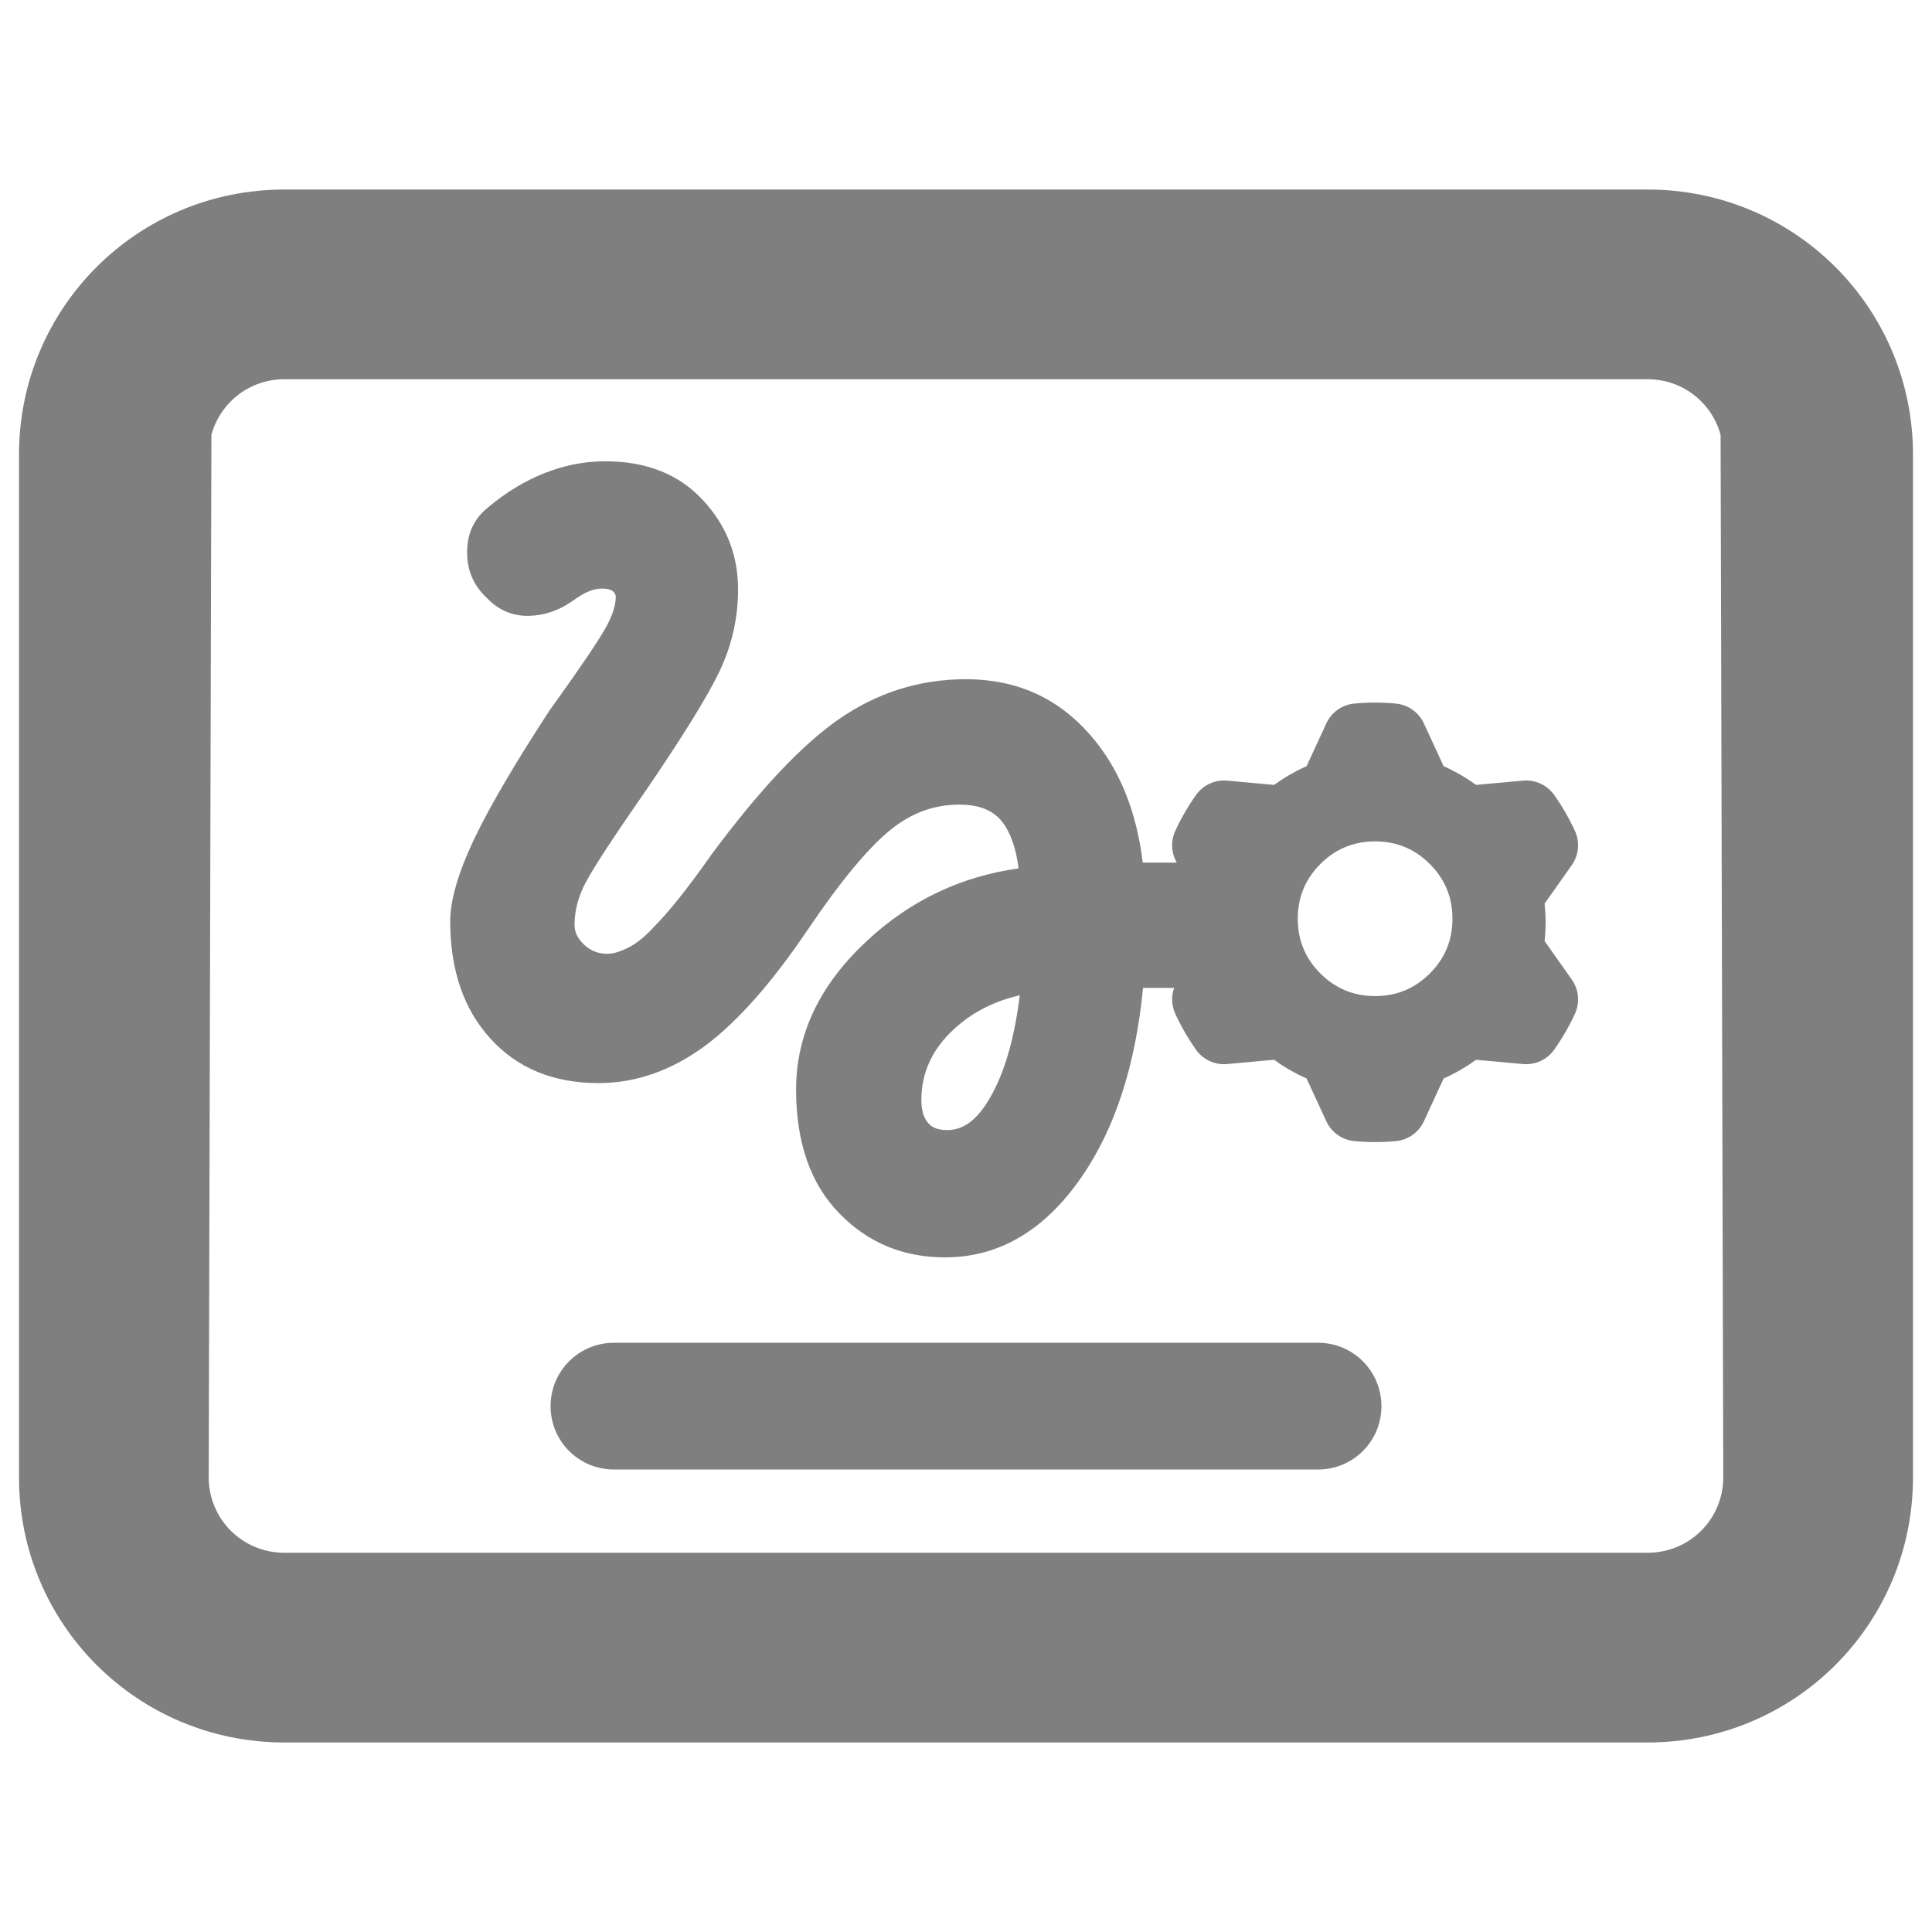 <svg clip-rule="evenodd" fill-rule="evenodd" stroke-linejoin="round" stroke-miterlimit="2" viewBox="0 0 250 250" xmlns="http://www.w3.org/2000/svg"><path fill="rgb(127, 127, 127)" d="m79.445 173.753h91.111c4.534 0 8.2 3.666 8.2 8.2 0 4.552-3.666 8.201-8.2 8.201h-91.111c-4.535 0-8.201-3.649-8.201-8.201 0-4.534 3.666-8.2 8.201-8.2zm29.093-16.819c-3.632-3.753-5.525-9.052-5.525-15.932 0-7.123 3.04-13.604 9.26-19.338 5.56-5.16 12.075-8.252 19.529-9.295-.33-2.606-1.025-4.621-2.12-6.029-1.216-1.546-3.092-2.224-5.56-2.224-3.231 0-6.167 1.078-8.808 3.197-2.937 2.346-6.481 6.637-10.668 12.805-4.709 7.002-9.156 12.023-13.309 15.133-4.413 3.284-9.052 4.9-13.899 4.9-5.89 0-10.546-1.964-14.004-5.786-3.405-3.753-5.177-8.791-5.177-15.15 0-2.711 1.025-6.307 3.162-10.772 1.998-4.17 5.281-9.765 9.868-16.784l.07-.069c3.683-5.126 6.029-8.583 7.036-10.39.817-1.477 1.286-2.798 1.286-3.979 0-.278-.122-.487-.33-.678-.348-.295-.834-.382-1.442-.382-.574 0-1.147.122-1.685.348-.678.278-1.408.712-2.207 1.303l-.052.034c-1.72 1.182-3.544 1.79-5.49 1.842-2.12.052-3.962-.712-5.491-2.328-1.702-1.598-2.554-3.562-2.536-5.907 0-2.433.903-4.344 2.675-5.769 2.311-1.945 4.726-3.422 7.263-4.43 2.589-1.042 5.229-1.564 7.922-1.564 5.352 0 9.539 1.686 12.597 4.969 3.075 3.267 4.604 7.141 4.604 11.606 0 3.736-.817 7.298-2.45 10.703-1.529 3.179-4.708 8.34-9.573 15.463l-.017.017c-4.031 5.803-6.603 9.713-7.697 11.78-.938 1.772-1.425 3.597-1.425 5.473 0 .938.434 1.772 1.216 2.519.834.8 1.842 1.199 2.989 1.199.834 0 1.702-.278 2.658-.747 1.095-.538 2.172-1.407 3.266-2.571l.035-.052c.99-.991 2.068-2.207 3.249-3.684 1.216-1.511 2.624-3.388 4.222-5.664l.017-.034c6.255-8.444 11.78-14.3 16.523-17.583 4.969-3.458 10.46-5.195 16.471-5.195 6.516 0 11.867 2.397 16.037 7.158 3.7 4.205 6.011 9.712 6.845 16.575h4.406c-.729-1.248-.809-2.782-.198-4.109.748-1.626 1.646-3.178 2.68-4.638.919-1.296 2.456-2.007 4.039-1.863 1.507.137 3.397.309 4.666.425l1.411.129c.297-.218.598-.428.905-.631.069-.039.136-.08.203-.123.604-.398 1.23-.76 1.874-1.091l.029-.015c.388-.198.782-.385 1.181-.56l2.557-5.541c.666-1.444 2.051-2.422 3.635-2.568 1.781-.165 3.574-.163 5.356.003 1.582.147 2.967 1.123 3.633 2.566.635 1.373 1.431 3.096 1.965 4.253l.594 1.287c.337.147.67.304.999.468.068.04.137.078.208.114.647.324 1.273.686 1.881 1.078l.028.017c.366.237.725.485 1.076.743l6.077-.557c1.583-.145 3.123.567 4.041 1.865 1.033 1.46 1.929 3.014 2.676 4.64.663 1.444.51 3.131-.406 4.429-.872 1.237-1.966 2.788-2.701 3.829l-.817 1.157c.04.366.071.732.094 1.099-.001.079.001.158.005.238.043.721.043 1.445.007 2.168l-.001.032c-.022.435-.057.87-.105 1.304l3.52 4.984c.918 1.299 1.071 2.988.406 4.432-.748 1.625-1.646 3.177-2.68 4.637-.919 1.297-2.456 2.008-4.039 1.864-1.507-.137-3.397-.309-4.666-.425l-1.411-.129c-.297.217-.598.428-.905.63-.069.039-.136.081-.203.124-.604.398-1.23.76-1.874 1.09l-.029.015c-.388.199-.782.386-1.181.561l-2.557 5.541c-.666 1.444-2.051 2.422-3.635 2.568-1.781.164-3.574.163-5.356-.003-1.582-.147-2.967-1.123-3.633-2.566-.635-1.374-1.431-3.097-1.965-4.253l-.594-1.287c-.337-.148-.67-.304-.999-.468-.068-.041-.137-.079-.208-.114-.647-.324-1.273-.686-1.881-1.078l-.028-.018c-.366-.237-.725-.484-1.076-.742l-6.077.556c-1.583.145-3.123-.566-4.041-1.864-1.033-1.461-1.929-3.014-2.676-4.64-.491-1.07-.535-2.273-.151-3.353h-4.024c-.973 10.06-3.631 18.191-7.923 24.429-4.83 7.019-10.772 10.442-17.704 10.442-5.473 0-10.043-1.929-13.743-5.769zm19.911-15.498c1.702-3.196 2.866-7.418 3.509-12.648-3.336.764-6.185 2.224-8.53 4.396-2.78 2.554-4.205 5.611-4.205 9.156 0 1.251.261 2.276.903 3.006.556.642 1.408.886 2.468.886 2.362 0 4.221-1.72 5.855-4.796zm56.572-15.47c1.951-1.95 2.927-4.31 2.927-7.082 0-2.771-.976-5.132-2.927-7.082-1.95-1.951-4.31-2.927-7.082-2.927s-5.132.976-7.082 2.927c-1.951 1.95-2.927 4.311-2.927 7.082 0 2.772.976 5.132 2.927 7.082 1.95 1.95 4.31 2.926 7.082 2.926s5.132-.976 7.082-2.926zm28.189-101.441c19.007 0 34.331 15.306 34.331 34.314v132.323c0 19.007-15.324 34.314-34.331 34.314h-176.419c-19.008 0-34.332-15.307-34.332-34.314v-132.323c0-19.008 15.324-34.314 34.332-34.314zm-186.201 166.637c0 5.42 4.361 9.764 9.782 9.764h176.419c5.42 0 9.781-4.344 9.781-9.764l-.347-134.894c-1.129-4.153-4.9-7.193-9.434-7.193h-176.419c-4.535 0-8.305 3.04-9.434 7.193z"/></svg>